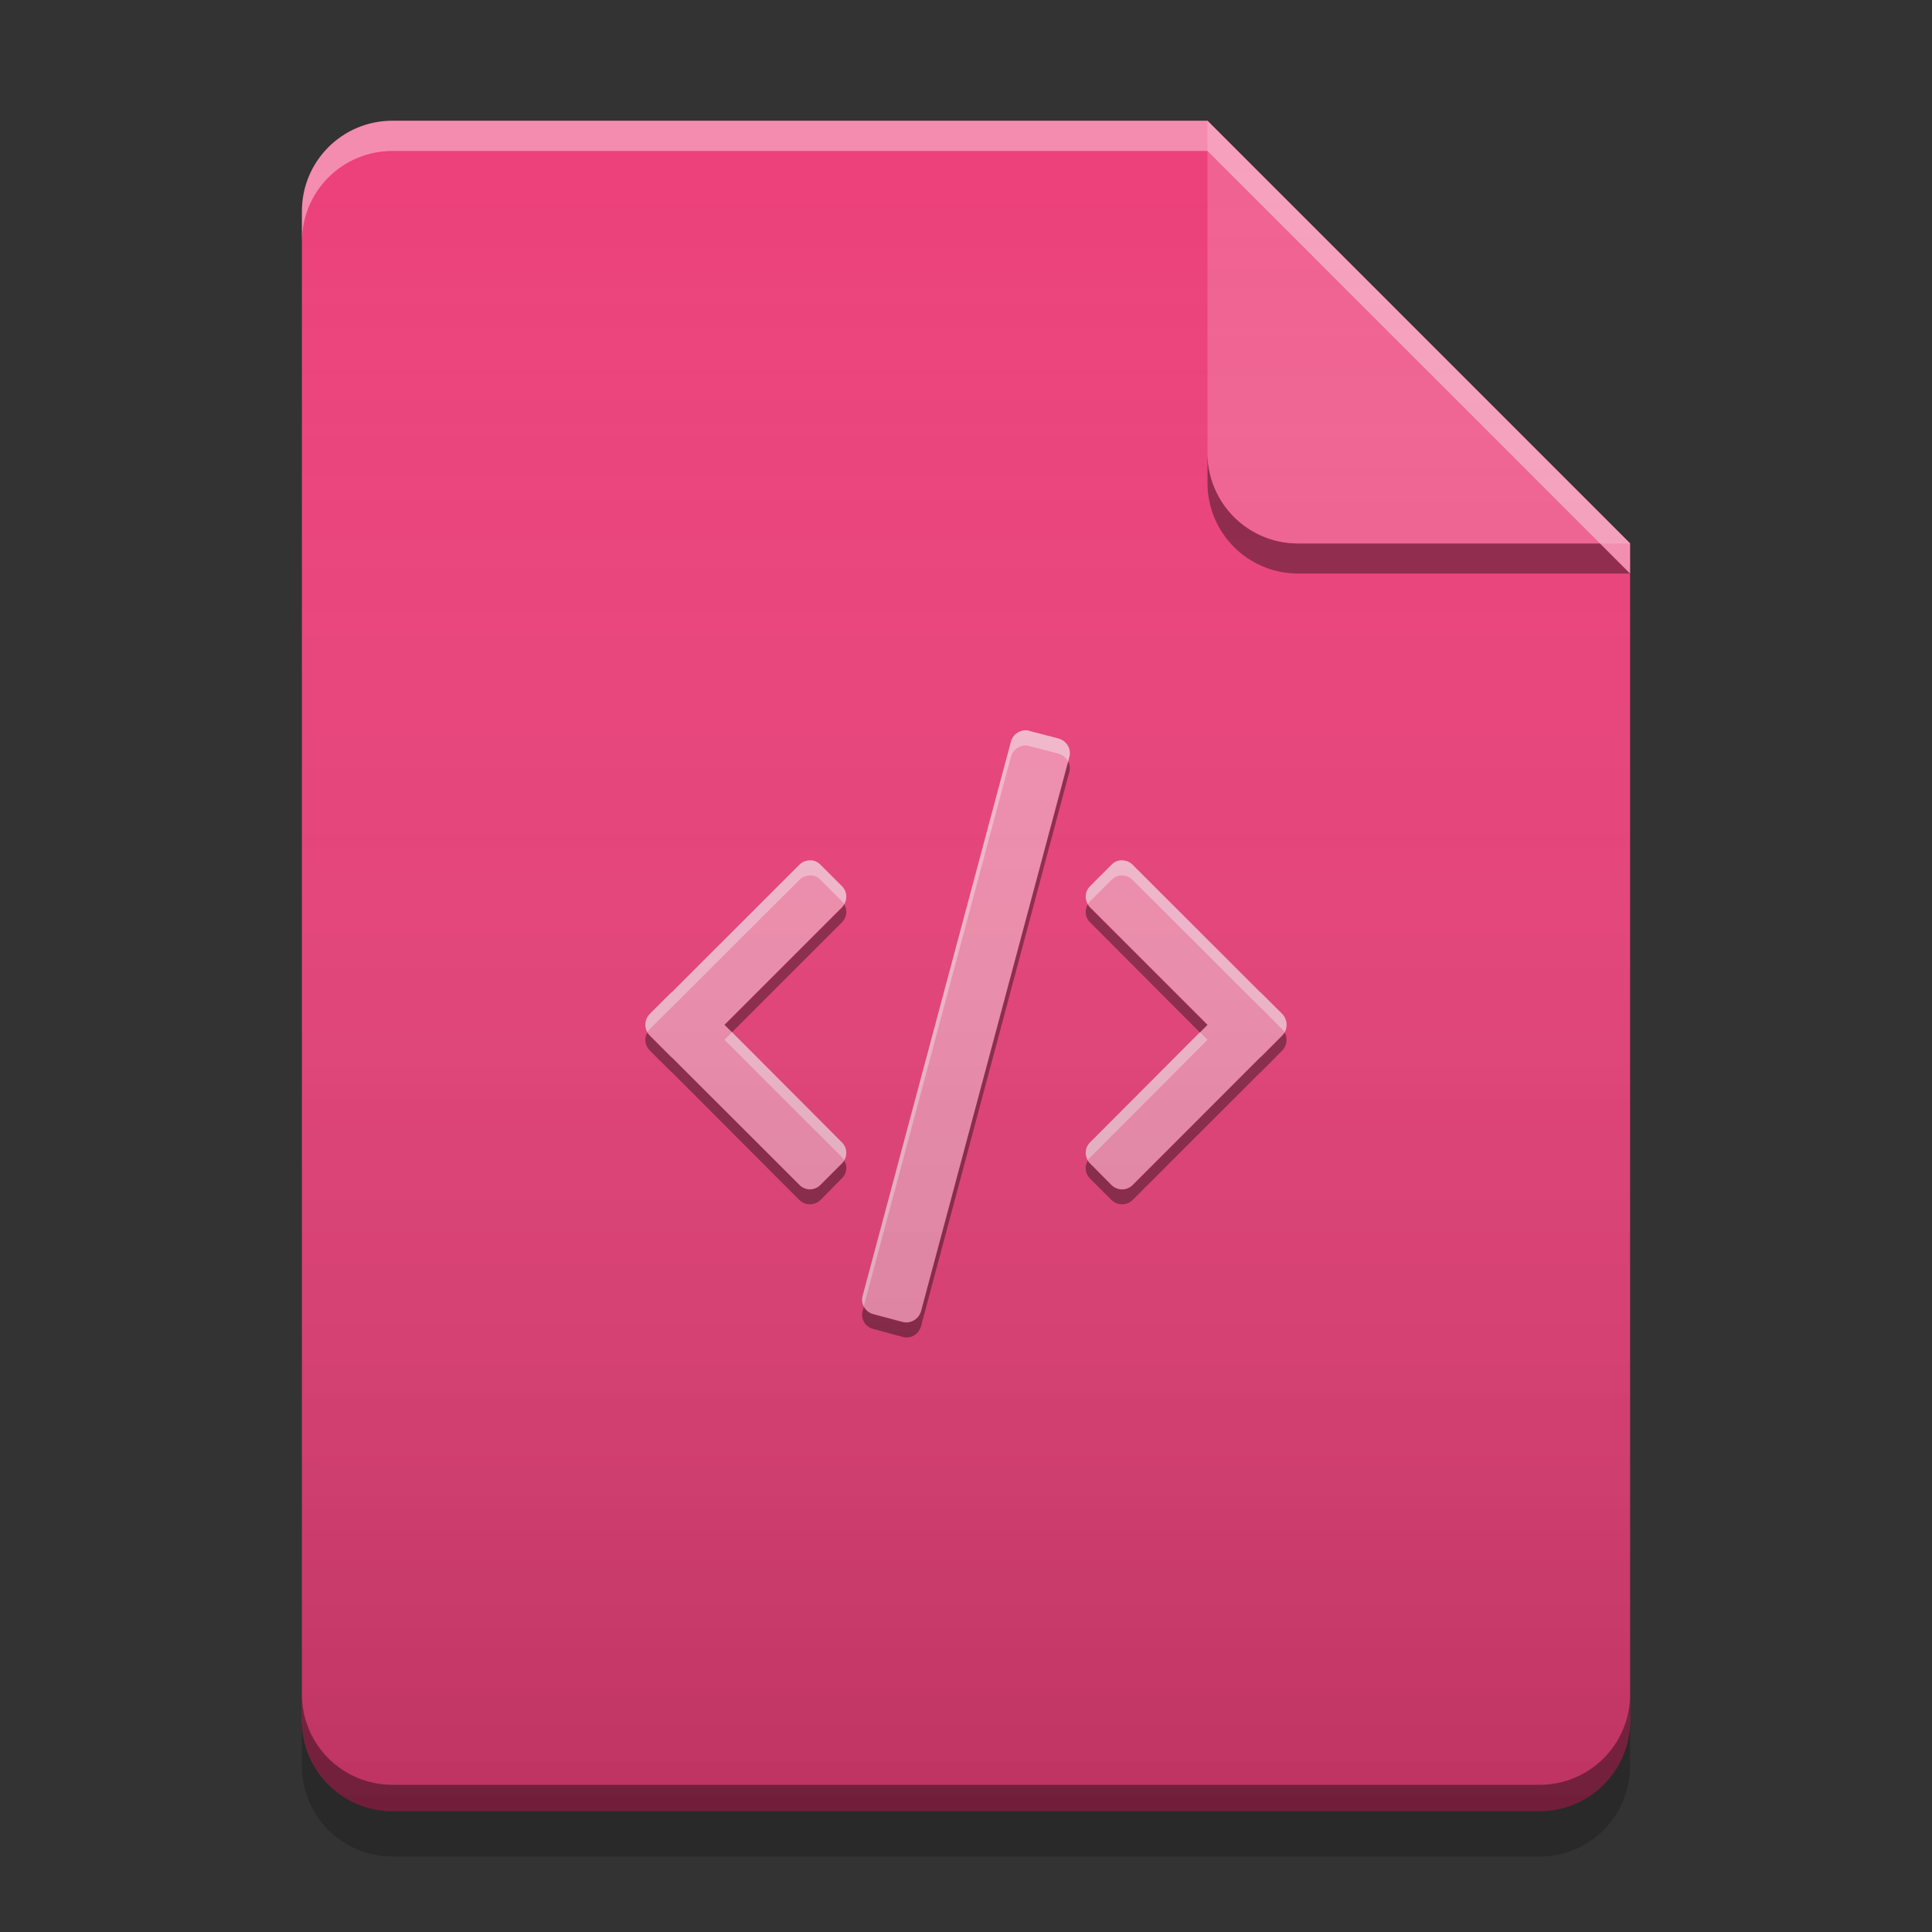 
<svg xmlns="http://www.w3.org/2000/svg" xmlns:xlink="http://www.w3.org/1999/xlink" width="22" height="22" viewBox="0 0 22 22" version="1.1">
<rect x="0" y="0" width="22" height="22" fill="#333333" stroke="none"/>
<defs>
<linearGradient id="linear0" gradientUnits="userSpaceOnUse" x1="32" y1="60" x2="32" y2="4" gradientTransform="matrix(0.344,0,0,0.344,-0,0)">
<stop offset="0" style="stop-color:rgb(0%,0%,0%);stop-opacity:0.2;"/>
<stop offset="1" style="stop-color:rgb(100%,100%,100%);stop-opacity:0;"/>
</linearGradient>
</defs>
<g id="surface1">
<path style=" stroke:none;fill-rule:nonzero;fill:rgb(92.549%,25.098%,47.843%);fill-opacity:1;" d="M 13.75 1.375 L 4.469 1.375 C 3.898 1.375 3.438 1.836 3.438 2.406 L 3.438 19.594 C 3.438 20.164 3.898 20.625 4.469 20.625 L 17.531 20.625 C 18.102 20.625 18.562 20.164 18.562 19.594 L 18.562 6.188 Z M 13.75 1.375 "/>
<path style=" stroke:none;fill-rule:nonzero;fill:rgb(0%,0%,0%);fill-opacity:0.4;" d="M 13.75 5.156 L 13.75 5.5 C 13.75 6.07 14.211 6.531 14.781 6.531 L 18.562 6.531 L 18.219 6.188 L 14.781 6.188 C 14.211 6.188 13.75 5.727 13.75 5.156 Z M 13.75 5.156 "/>
<path style=" stroke:none;fill-rule:nonzero;fill:rgb(94.118%,38.431%,57.255%);fill-opacity:0.996;" d="M 18.562 6.188 L 13.75 1.375 L 13.75 5.156 C 13.75 5.727 14.211 6.188 14.781 6.188 Z M 18.562 6.188 "/>
<path style=" stroke:none;fill-rule:nonzero;fill:rgb(100%,100%,100%);fill-opacity:0.4;" d="M 4.469 1.375 C 3.898 1.375 3.438 1.836 3.438 2.406 L 3.438 2.75 C 3.438 2.18 3.898 1.719 4.469 1.719 L 13.75 1.719 L 18.562 6.531 L 18.562 6.188 L 13.75 1.375 Z M 4.469 1.375 "/>
<path style=" stroke:none;fill-rule:nonzero;fill:rgb(0%,0%,0%);fill-opacity:0.2;" d="M 3.438 19.59 L 3.438 20.109 C 3.438 20.68 3.898 21.141 4.469 21.141 L 17.531 21.141 C 18.102 21.141 18.562 20.68 18.562 20.109 L 18.562 19.59 C 18.562 20.16 18.102 20.621 17.531 20.621 L 4.469 20.621 C 3.898 20.621 3.438 20.16 3.438 19.59 Z M 3.438 19.59 "/>
<path style=" stroke:none;fill-rule:nonzero;fill:rgb(0%,0%,0%);fill-opacity:0.4;" d="M 3.438 19.293 L 3.438 19.594 C 3.438 20.164 3.898 20.625 4.469 20.625 L 17.531 20.625 C 18.102 20.625 18.562 20.164 18.562 19.594 L 18.562 19.293 C 18.562 19.863 18.102 20.324 17.531 20.324 L 4.469 20.324 C 3.898 20.324 3.438 19.863 3.438 19.293 Z M 3.438 19.293 "/>
<path style=" stroke:none;fill-rule:nonzero;fill:rgb(95.686%,56.078%,69.412%);fill-opacity:0.996;" d="M 11.672 8.316 C 11.598 8.32 11.531 8.371 11.512 8.445 L 9.824 14.754 C 9.797 14.844 9.852 14.938 9.945 14.965 L 10.277 15.051 C 10.367 15.078 10.461 15.023 10.488 14.93 L 12.176 8.621 C 12.203 8.531 12.148 8.438 12.055 8.41 L 11.723 8.324 C 11.707 8.316 11.688 8.316 11.672 8.316 Z M 9.215 9.797 C 9.172 9.801 9.133 9.816 9.102 9.848 L 7.656 11.293 C 7.652 11.297 7.648 11.301 7.641 11.305 L 7.398 11.547 C 7.332 11.617 7.332 11.723 7.398 11.789 L 7.641 12.035 C 7.648 12.039 7.652 12.043 7.656 12.047 L 9.102 13.492 C 9.168 13.559 9.277 13.559 9.344 13.492 L 9.586 13.25 C 9.652 13.184 9.652 13.074 9.586 13.008 L 8.25 11.668 L 9.586 10.332 C 9.652 10.266 9.652 10.156 9.586 10.09 L 9.344 9.848 C 9.309 9.812 9.262 9.793 9.215 9.797 Z M 12.77 9.797 C 12.727 9.797 12.688 9.816 12.656 9.848 L 12.414 10.09 C 12.348 10.156 12.348 10.266 12.414 10.332 L 13.75 11.668 L 12.414 13.008 C 12.348 13.074 12.348 13.184 12.414 13.25 L 12.656 13.492 C 12.723 13.559 12.832 13.559 12.898 13.492 L 14.344 12.047 C 14.348 12.043 14.352 12.039 14.359 12.035 L 14.602 11.789 C 14.668 11.723 14.668 11.617 14.602 11.547 L 14.359 11.305 C 14.352 11.301 14.348 11.297 14.344 11.293 L 12.898 9.848 C 12.867 9.816 12.828 9.801 12.785 9.797 C 12.781 9.797 12.773 9.797 12.77 9.797 Z M 12.77 9.797 "/>
<path style=" stroke:none;fill-rule:nonzero;fill:rgb(99.608%,99.608%,99.608%);fill-opacity:0.4;" d="M 11.672 8.316 C 11.598 8.32 11.531 8.371 11.512 8.445 L 9.824 14.754 C 9.812 14.797 9.816 14.84 9.836 14.875 L 11.512 8.617 C 11.531 8.543 11.598 8.492 11.672 8.488 C 11.688 8.488 11.707 8.488 11.723 8.496 L 12.055 8.582 C 12.105 8.598 12.141 8.629 12.164 8.672 L 12.176 8.621 C 12.203 8.531 12.148 8.438 12.055 8.41 L 11.723 8.324 C 11.707 8.316 11.688 8.316 11.672 8.316 Z M 9.215 9.797 C 9.172 9.801 9.133 9.816 9.102 9.848 L 7.656 11.293 C 7.652 11.297 7.648 11.301 7.641 11.305 L 7.398 11.547 C 7.344 11.605 7.336 11.691 7.371 11.754 C 7.379 11.742 7.387 11.73 7.398 11.719 L 7.641 11.477 C 7.648 11.473 7.652 11.469 7.656 11.465 L 9.102 10.02 C 9.133 9.988 9.172 9.973 9.215 9.969 C 9.262 9.965 9.309 9.98 9.344 10.02 L 9.586 10.262 C 9.598 10.273 9.605 10.285 9.613 10.297 C 9.652 10.23 9.645 10.145 9.586 10.09 L 9.344 9.848 C 9.309 9.812 9.262 9.793 9.215 9.797 Z M 12.77 9.797 C 12.727 9.797 12.688 9.816 12.656 9.848 L 12.414 10.09 C 12.355 10.145 12.348 10.23 12.387 10.297 C 12.395 10.285 12.402 10.273 12.414 10.262 L 12.656 10.02 C 12.688 9.988 12.727 9.969 12.77 9.969 C 12.773 9.969 12.781 9.969 12.785 9.969 C 12.828 9.973 12.867 9.988 12.898 10.02 L 14.344 11.465 C 14.348 11.469 14.352 11.473 14.359 11.477 L 14.602 11.723 C 14.609 11.73 14.621 11.742 14.629 11.754 C 14.664 11.691 14.656 11.605 14.602 11.547 L 14.359 11.305 C 14.352 11.301 14.348 11.297 14.344 11.293 L 12.898 9.848 C 12.867 9.816 12.828 9.801 12.785 9.797 C 12.781 9.797 12.773 9.797 12.77 9.797 Z M 8.336 11.754 L 8.25 11.84 L 9.586 13.176 C 9.598 13.188 9.605 13.199 9.613 13.211 C 9.652 13.148 9.645 13.062 9.586 13.008 Z M 13.664 11.754 L 12.414 13.008 C 12.355 13.062 12.348 13.148 12.387 13.211 C 12.395 13.199 12.402 13.188 12.414 13.18 L 13.75 11.84 Z M 13.664 11.754 "/>
<path style=" stroke:none;fill-rule:nonzero;fill:rgb(0.784%,0.784%,0.784%);fill-opacity:0.4;" d="M 12.164 8.672 L 10.488 14.934 C 10.461 15.023 10.367 15.078 10.277 15.055 L 9.945 14.965 C 9.895 14.953 9.855 14.918 9.836 14.879 L 9.824 14.926 C 9.797 15.016 9.852 15.109 9.945 15.133 L 10.277 15.223 C 10.367 15.25 10.461 15.195 10.488 15.102 L 12.176 8.793 C 12.188 8.75 12.184 8.707 12.164 8.672 Z M 9.613 10.297 C 9.609 10.309 9.598 10.324 9.586 10.336 L 8.25 11.672 L 8.336 11.754 L 9.586 10.504 C 9.645 10.445 9.652 10.363 9.613 10.297 Z M 12.387 10.297 C 12.348 10.363 12.355 10.449 12.414 10.504 L 13.664 11.758 L 13.75 11.672 L 12.414 10.336 C 12.402 10.324 12.391 10.312 12.387 10.297 Z M 7.371 11.758 C 7.332 11.82 7.344 11.906 7.398 11.961 L 7.641 12.203 C 7.648 12.207 7.652 12.211 7.656 12.215 L 9.102 13.664 C 9.168 13.73 9.277 13.73 9.344 13.664 L 9.586 13.418 C 9.645 13.363 9.652 13.277 9.613 13.215 C 9.609 13.227 9.598 13.238 9.586 13.25 L 9.344 13.492 C 9.277 13.562 9.168 13.562 9.102 13.492 L 7.656 12.047 C 7.652 12.043 7.648 12.039 7.641 12.035 L 7.398 11.793 C 7.387 11.781 7.379 11.77 7.371 11.758 Z M 14.629 11.758 C 14.621 11.77 14.613 11.781 14.602 11.793 L 14.359 12.035 C 14.352 12.039 14.348 12.043 14.344 12.047 L 12.898 13.496 C 12.832 13.562 12.723 13.562 12.656 13.496 L 12.414 13.25 C 12.402 13.238 12.391 13.227 12.387 13.215 C 12.348 13.281 12.355 13.363 12.414 13.422 L 12.656 13.664 C 12.723 13.73 12.832 13.73 12.898 13.664 L 14.344 12.219 C 14.348 12.215 14.352 12.211 14.359 12.207 L 14.602 11.961 C 14.656 11.906 14.664 11.82 14.629 11.758 Z M 14.629 11.758 "/>
<path style=" stroke:none;fill-rule:nonzero;fill:url(#linear0);" d="M 13.75 1.375 L 4.469 1.375 C 3.898 1.375 3.438 1.836 3.438 2.406 L 3.438 19.594 C 3.438 20.164 3.898 20.625 4.469 20.625 L 17.531 20.625 C 18.102 20.625 18.562 20.164 18.562 19.594 L 18.562 6.188 Z M 13.75 1.375 "/>
</g>
</svg>
